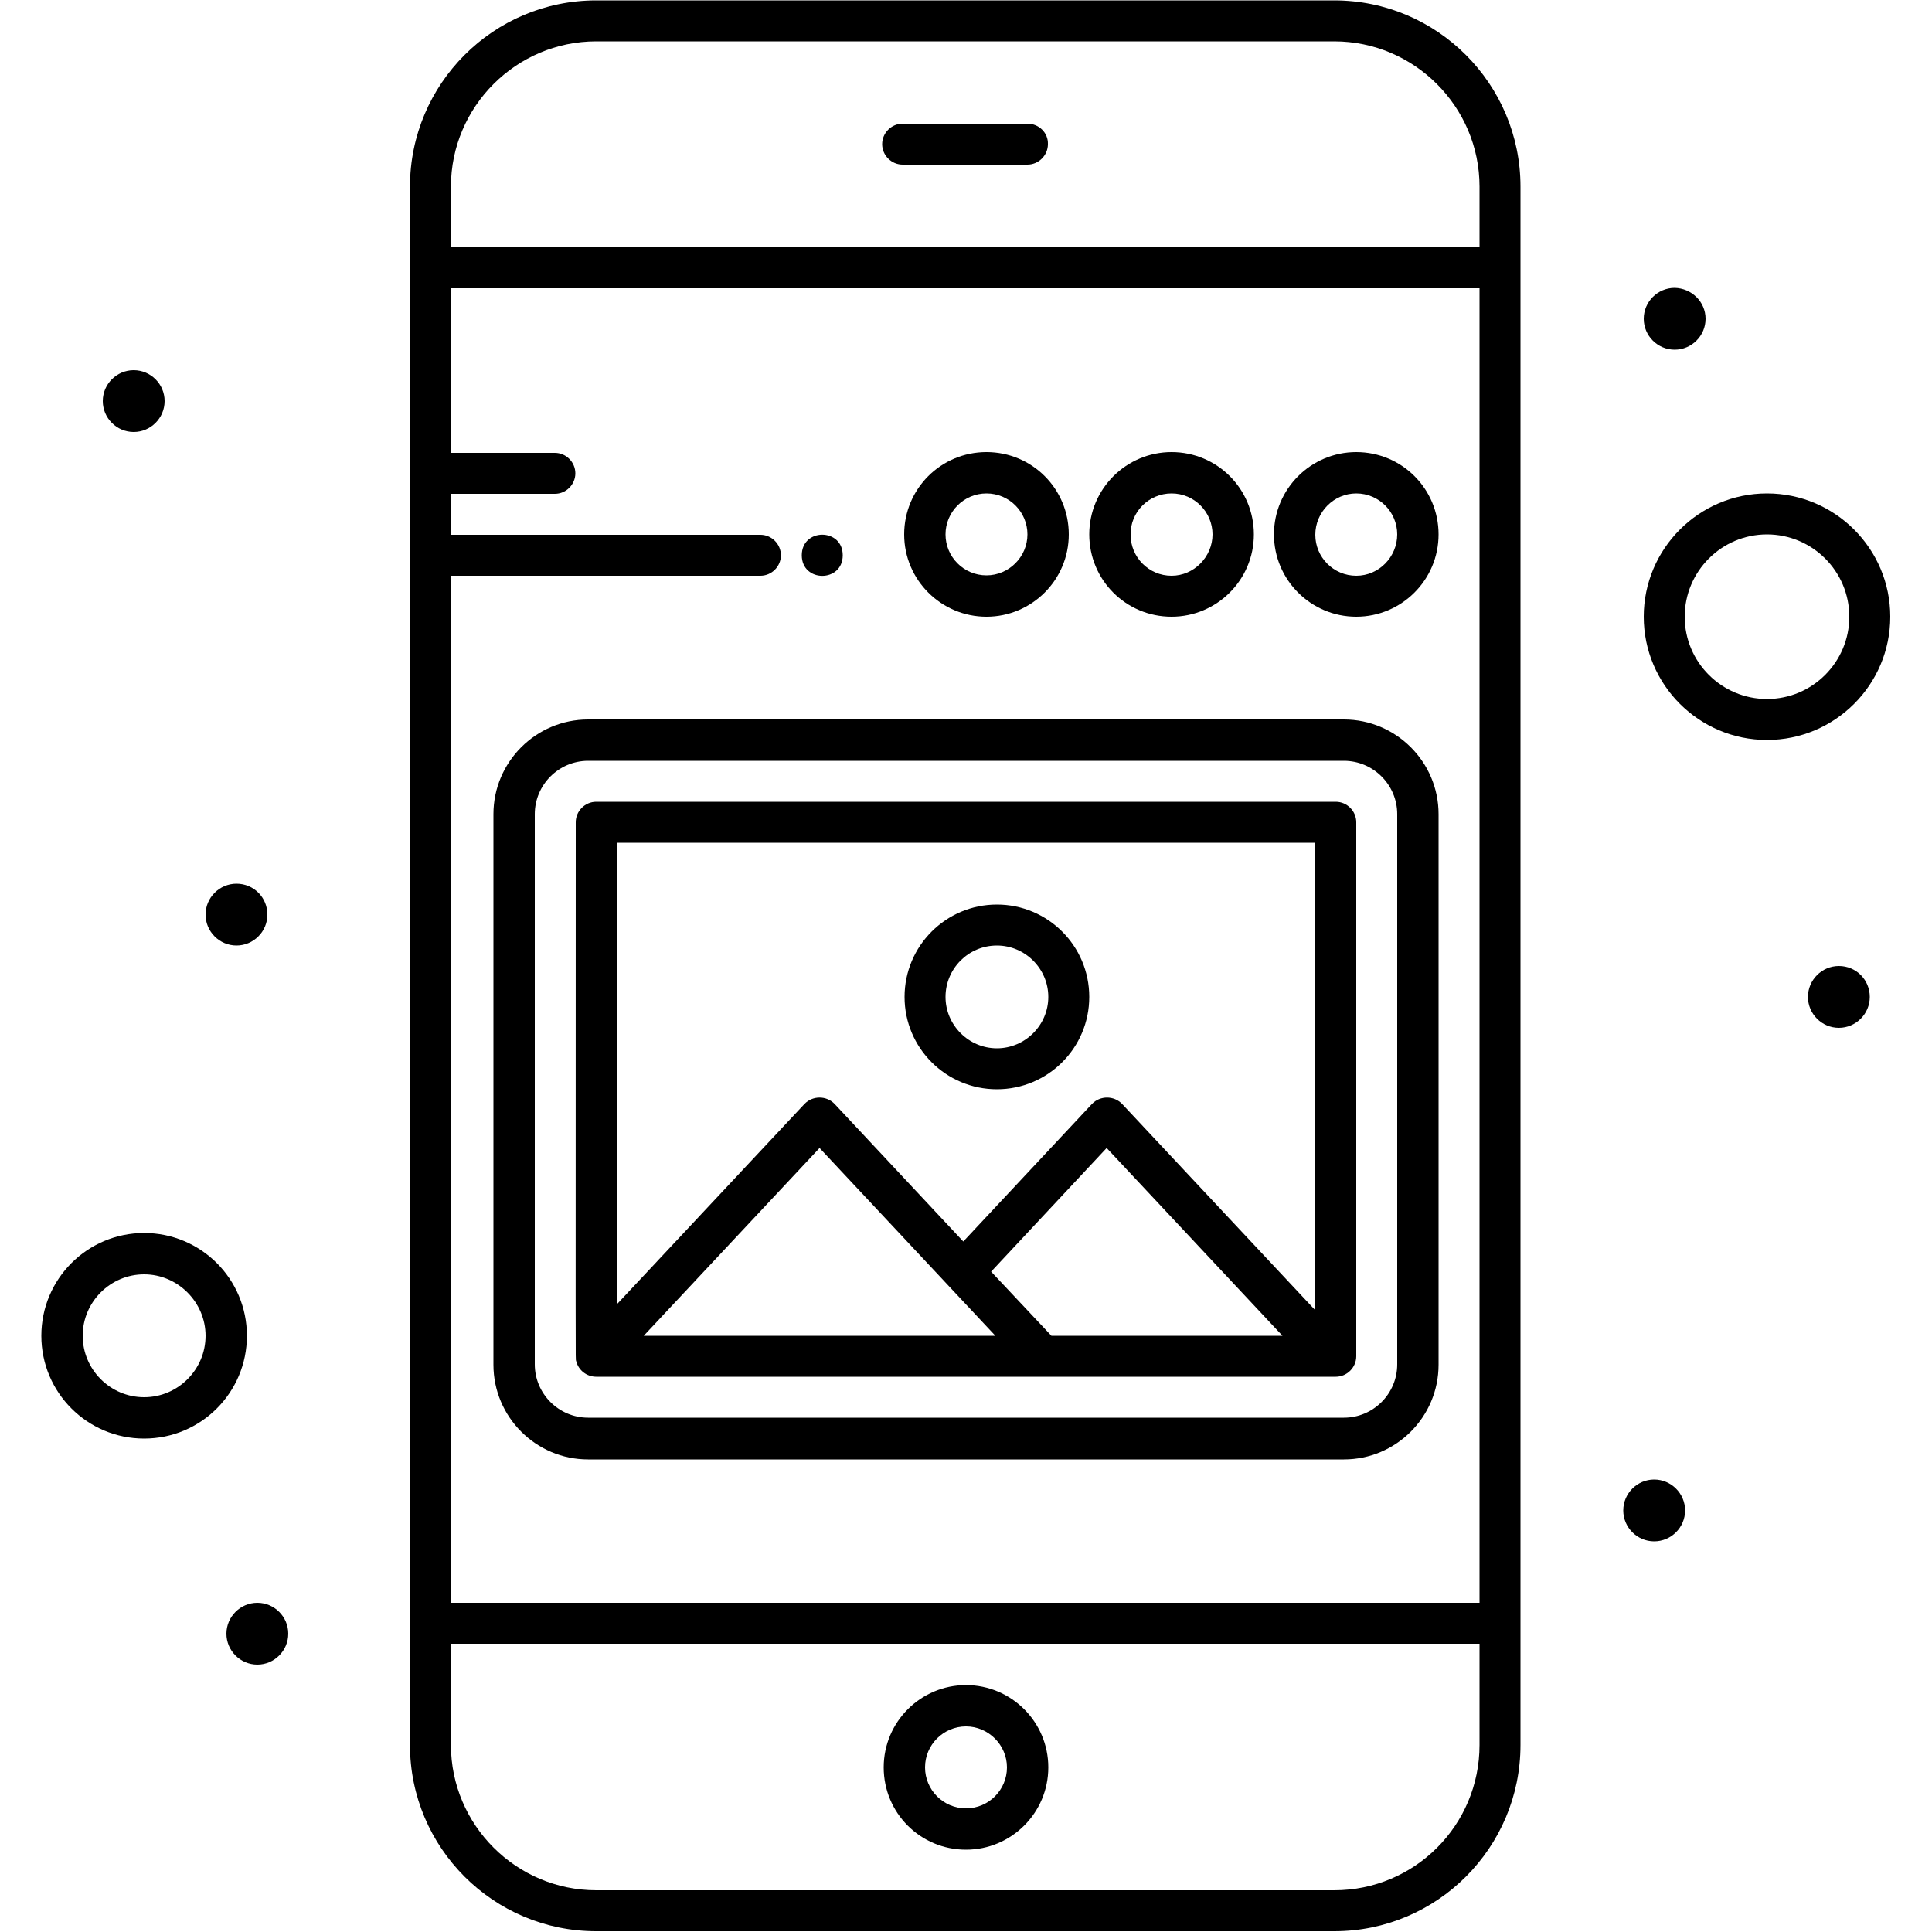 <?xml version="1.0" encoding="utf-8"?>
<!-- Generator: Adobe Illustrator 26.3.1, SVG Export Plug-In . SVG Version: 6.00 Build 0)  -->
<svg version="1.1" id="Ebene_1" xmlns="http://www.w3.org/2000/svg" xmlns:xlink="http://www.w3.org/1999/xlink" x="0px" y="0px"
	 viewBox="0 0 500 500" style="enable-background:new 0 0 500 500;" xml:space="preserve">
<g>
	<path d="M250,436.1c-11.7,0-21.3,9.5-21.3,21.3s9.5,21.3,21.3,21.3c11.7,0,21.3-9.5,21.3-21.3C271.3,445.6,261.7,436.1,250,436.1z
		 M250,468c-5.9,0-10.6-4.8-10.6-10.6c0-5.9,4.8-10.6,10.6-10.6s10.6,4.8,10.6,10.6C260.6,463.2,255.9,468,250,468z"/>
	<path d="M265.9,32h-32.3c-2.9,0-5.3,2.4-5.3,5.3c0,2.9,2.4,5.3,5.3,5.3l32.3,0c2.9,0,5.3-2.4,5.3-5.3C271.3,34.4,268.9,32,265.9,32
		z"/>
	<path d="M37.3,319.1c-14.7,0-26.6,11.9-26.6,26.6s11.9,26.6,26.6,26.6s26.6-11.9,26.6-26.6C63.9,331,52,319.1,37.3,319.1z
		 M37.3,361.6c-8.8,0-15.9-7.2-15.9-15.9c0-8.8,7.2-15.9,15.9-15.9s15.9,7.2,15.9,15.9S46.1,361.6,37.3,361.6z"/>
	<path d="M489.2,159.6c0-17.6-14.3-31.9-31.9-31.9c-17.6,0-31.9,14.3-31.9,31.9c0,17.6,14.3,31.9,31.9,31.9
		C474.9,191.5,489.2,177.2,489.2,159.6L489.2,159.6z M457.3,180.9c-11.7,0-21.3-9.5-21.3-21.3c0-11.7,9.5-21.3,21.3-21.3
		c11.7,0,21.3,9.5,21.3,21.3C478.6,171.3,469.1,180.9,457.3,180.9z"/>
	<path d="M345.3,0.1h-191c-26.6,0-48.2,21.6-48.2,48.2v403.3c0,26.6,21.6,48.2,48.2,48.2h191c26.6,0,48.2-21.6,48.2-48.2l0-403.3
		C393.5,21.7,371.9,0.1,345.3,0.1L345.3,0.1z M382.9,414.8H116.7V149h80.1c2.9,0,5.3-2.4,5.3-5.3c0-2.9-2.4-5.3-5.3-5.3h-80.1v-10.6
		l26.9,0c2.9,0,5.3-2.4,5.3-5.3c0-2.9-2.4-5.3-5.3-5.3h-26.9V74.6l266.2,0V414.8z M345.3,489.2h-191c-20.7,0-37.6-16.9-37.6-37.6
		v-26.2l266.2,0v26.2C382.9,472.4,366.1,489.2,345.3,489.2L345.3,489.2z M382.9,63.9H116.7V48.3c0-20.7,16.9-37.6,37.6-37.6h191
		c20.7,0,37.6,16.9,37.6,37.6L382.9,63.9z"/>
	<path d="M345.7,207.5H154.3c-2.9,0-5.3,2.4-5.3,5.3c0,147-0.1,138.5,0.1,139.4c0.6,2.5,2.8,4.1,5.2,4.1h191.4
		c2.9,0,5.3-2.4,5.3-5.3l0-138.2C351,209.9,348.6,207.5,345.7,207.5L345.7,207.5z M340.4,218.1v121l-50-53.4c-2.1-2.2-5.7-2.2-7.8,0
		l-33.3,35.6l-33.3-35.6c-2.1-2.2-5.7-2.2-7.8,0l-48.6,51.9V218.1L340.4,218.1z M272.1,345.7l-15.6-16.6l29.9-32l45.5,48.6H272.1z
		 M166.6,345.7l45.5-48.6l45.5,48.6H166.6z"/>
	<path d="M258,281.9c13.2,0,23.9-10.7,23.9-23.9c0-13.2-10.7-23.9-23.9-23.9c-13.2,0-23.9,10.7-23.9,23.9S244.8,281.9,258,281.9z
		 M258,244.7c7.3,0,13.3,6,13.3,13.3s-6,13.3-13.3,13.3s-13.3-6-13.3-13.3S250.6,244.7,258,244.7z"/>
	<path d="M347.8,186.2H152.2c-13.5,0-24.5,11-24.5,24.5v142.5c0,13.5,11,24.5,24.5,24.5h195.6c13.5,0,24.5-11,24.5-24.5l0-142.5
		C372.3,197.2,361.3,186.2,347.8,186.2L347.8,186.2z M361.6,353.1c0,7.6-6.2,13.8-13.8,13.8H152.2c-7.6,0-13.8-6.2-13.8-13.8V210.7
		c0-7.6,6.2-13.8,13.8-13.8h195.6c7.6,0,13.8,6.2,13.8,13.8L361.6,353.1z"/>
	<path d="M42.6,103.8c0,4.4-3.6,8-8,8s-8-3.6-8-8s3.6-8,8-8S42.6,99.4,42.6,103.8"/>
	<path d="M218.1,143.7c0,7.1-10.6,7.1-10.6,0S218.1,136.6,218.1,143.7"/>
	<path d="M69.2,236.7c0,4.4-3.6,8-8,8s-8-3.6-8-8s3.6-8,8-8C65.7,228.7,69.2,232.3,69.2,236.7"/>
	<path d="M441.4,82.5c0,4.4-3.6,8-8,8c-4.4,0-8-3.6-8-8c0-4.4,3.6-8,8-8C437.8,74.6,441.4,78.1,441.4,82.5"/>
	<path d="M483.9,258c0,4.4-3.6,8-8,8c-4.4,0-8-3.6-8-8s3.6-8,8-8C480.4,250,483.9,253.6,483.9,258"/>
	<path d="M436.1,390.9c0,4.4-3.6,8-8,8c-4.4,0-8-3.6-8-8s3.6-8,8-8C432.5,382.9,436.1,386.5,436.1,390.9"/>
	<path d="M74.6,422.8c0,4.4-3.6,8-8,8c-4.4,0-8-3.6-8-8s3.6-8,8-8C71,414.8,74.6,418.4,74.6,422.8"/>
	<path d="M351,159.6c11.7,0,21.3-9.5,21.3-21.3s-9.5-21.3-21.3-21.3c-11.7,0-21.3,9.5-21.3,21.3C329.7,150.1,339.3,159.6,351,159.6z
		 M351,127.7c5.9,0,10.6,4.8,10.6,10.6S356.9,149,351,149c-5.9,0-10.6-4.8-10.6-10.6C340.4,132.5,345.2,127.7,351,127.7z"/>
	<path d="M303.2,159.6c11.7,0,21.3-9.5,21.3-21.3s-9.5-21.3-21.3-21.3c-11.7,0-21.3,9.5-21.3,21.3
		C281.9,150.1,291.4,159.6,303.2,159.6z M303.2,127.7c5.9,0,10.6,4.8,10.6,10.6S309,149,303.2,149c-5.9,0-10.6-4.8-10.6-10.6
		C292.5,132.5,297.3,127.7,303.2,127.7z"/>
	<path d="M255.3,159.6c11.7,0,21.3-9.5,21.3-21.3s-9.5-21.3-21.3-21.3s-21.3,9.5-21.3,21.3C234,150.1,243.6,159.6,255.3,159.6z
		 M255.3,127.7c5.9,0,10.6,4.8,10.6,10.6s-4.8,10.6-10.6,10.6c-5.9,0-10.6-4.8-10.6-10.6C244.7,132.5,249.4,127.7,255.3,127.7z"/>
</g>
</svg>
